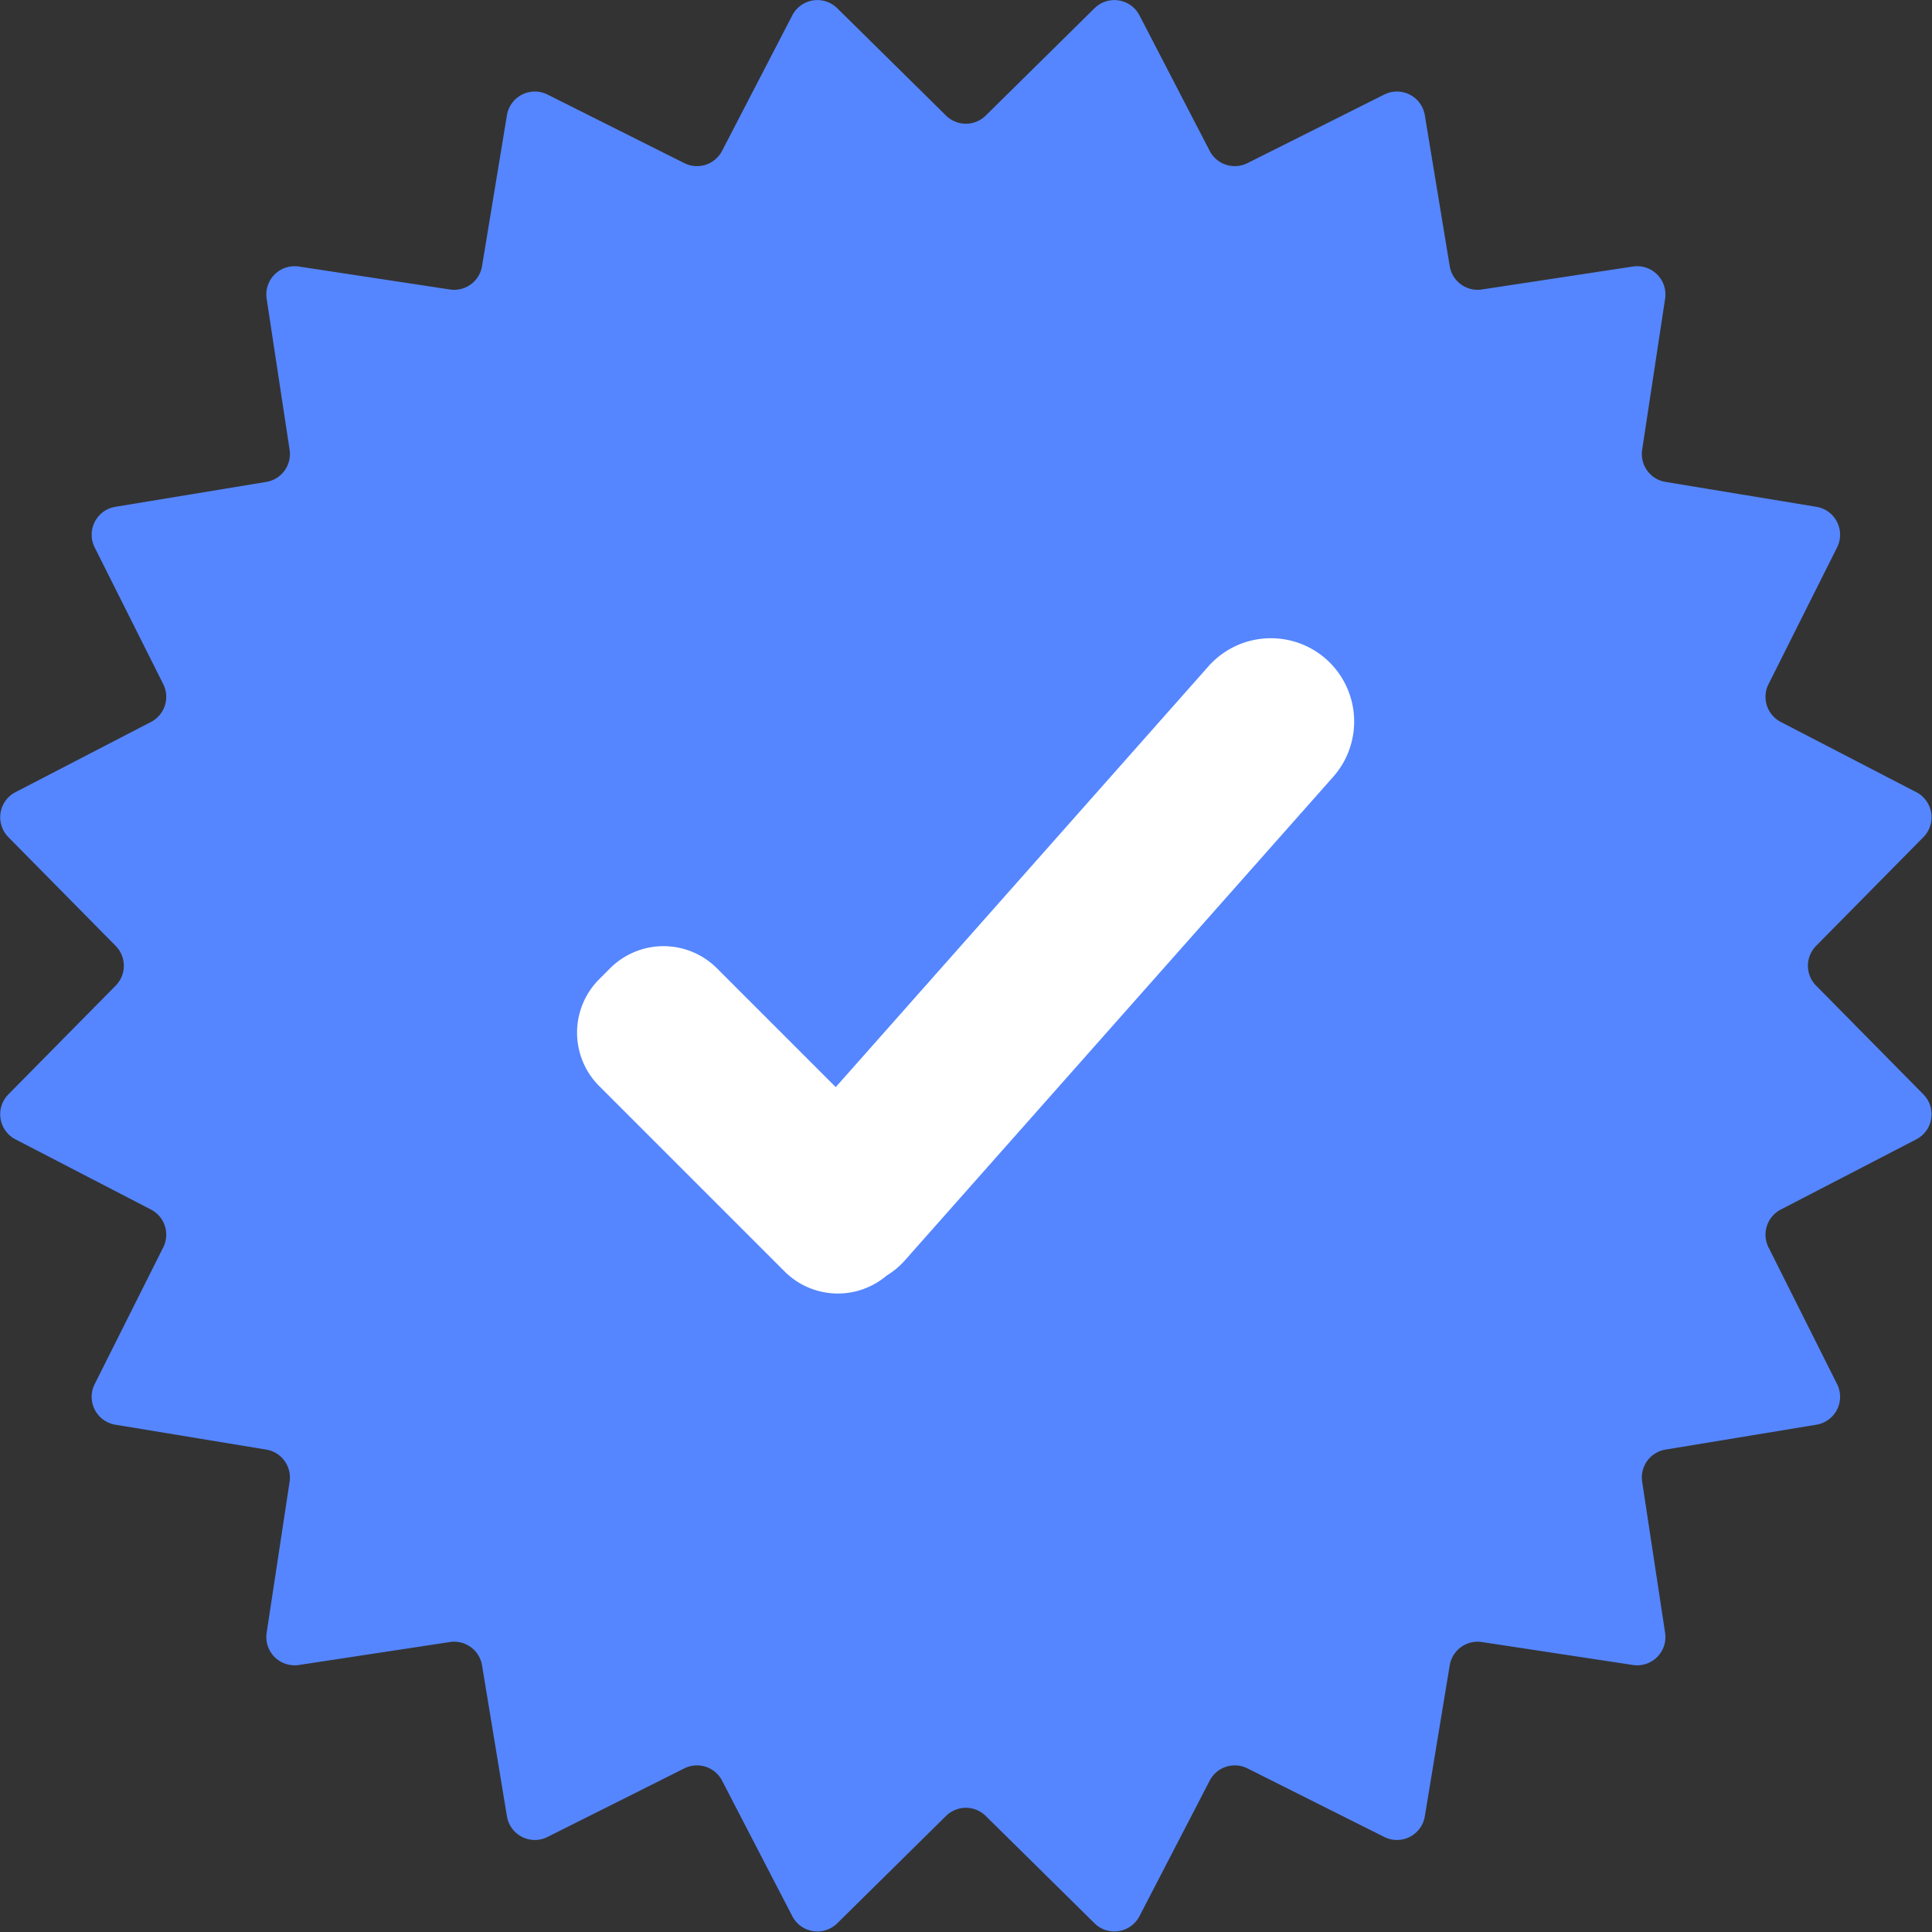 <svg xmlns="http://www.w3.org/2000/svg" width="16.064" height="16.064" viewBox="0 0 16.064 16.064">
  <rect x="0" y="0" width="16.064" height="16.064" fill="#333333" stroke="none"/>
  <g id="Badge" transform="translate(-254.167 -156.167)">
    <path id="Path_3238" data-name="Path 3238" d="M262.363,157.128l.905-.893a.235.235,0,0,1,.373.059l.585,1.129a.235.235,0,0,0,.314.1l1.137-.57a.235.235,0,0,1,.337.172l.207,1.255a.235.235,0,0,0,.267.194l1.257-.191a.235.235,0,0,1,.267.267l-.191,1.257a.235.235,0,0,0,.194.267l1.255.207a.235.235,0,0,1,.172.337l-.57,1.137a.235.235,0,0,0,.1.314l1.129.585a.235.235,0,0,1,.059.373l-.893.905a.235.235,0,0,0,0,.33l.893.905a.235.235,0,0,1-.059.373l-1.129.585a.235.235,0,0,0-.1.314l.57,1.137a.235.235,0,0,1-.172.337l-1.255.207a.235.235,0,0,0-.194.267l.191,1.257a.235.235,0,0,1-.267.267l-1.257-.191a.235.235,0,0,0-.267.194l-.207,1.255a.235.235,0,0,1-.337.172l-1.137-.57a.235.235,0,0,0-.314.1l-.585,1.129a.235.235,0,0,1-.373.059l-.905-.893a.235.235,0,0,0-.33,0l-.905.893a.235.235,0,0,1-.373-.059l-.585-1.129a.235.235,0,0,0-.314-.1l-1.137.57a.235.235,0,0,1-.337-.172l-.207-1.255a.235.235,0,0,0-.267-.194l-1.257.191a.235.235,0,0,1-.267-.267l.191-1.257a.235.235,0,0,0-.194-.267l-1.255-.207a.235.235,0,0,1-.172-.337l.57-1.137a.235.235,0,0,0-.1-.314l-1.129-.585a.235.235,0,0,1-.059-.373l.893-.905a.235.235,0,0,0,0-.33l-.893-.905a.235.235,0,0,1,.059-.373l1.129-.585a.235.235,0,0,0,.1-.314l-.57-1.137a.235.235,0,0,1,.172-.337l1.255-.207a.235.235,0,0,0,.194-.267l-.191-1.257a.235.235,0,0,1,.267-.267l1.257.191a.235.235,0,0,0,.267-.194l.207-1.255a.235.235,0,0,1,.337-.172l1.137.57a.235.235,0,0,0,.314-.1l.585-1.129a.235.235,0,0,1,.373-.059l.905.893A.235.235,0,0,0,262.363,157.128Z" fill="#5586ff"/>
    <path id="Path_3239" data-name="Path 3239" d="M311.4,212.725a.694.694,0,0,0-.977.059l-3.1,3.5-.989-.989a.628.628,0,0,0-.886,0l-.093.093a.628.628,0,0,0,0,.886l1.545,1.545a.626.626,0,0,0,.845.033.675.675,0,0,0,.148-.122l3.568-4.028A.694.694,0,0,0,311.4,212.725Z" transform="translate(-46.207 -51.078)" fill="#fff"/>
  </g>
</svg>
